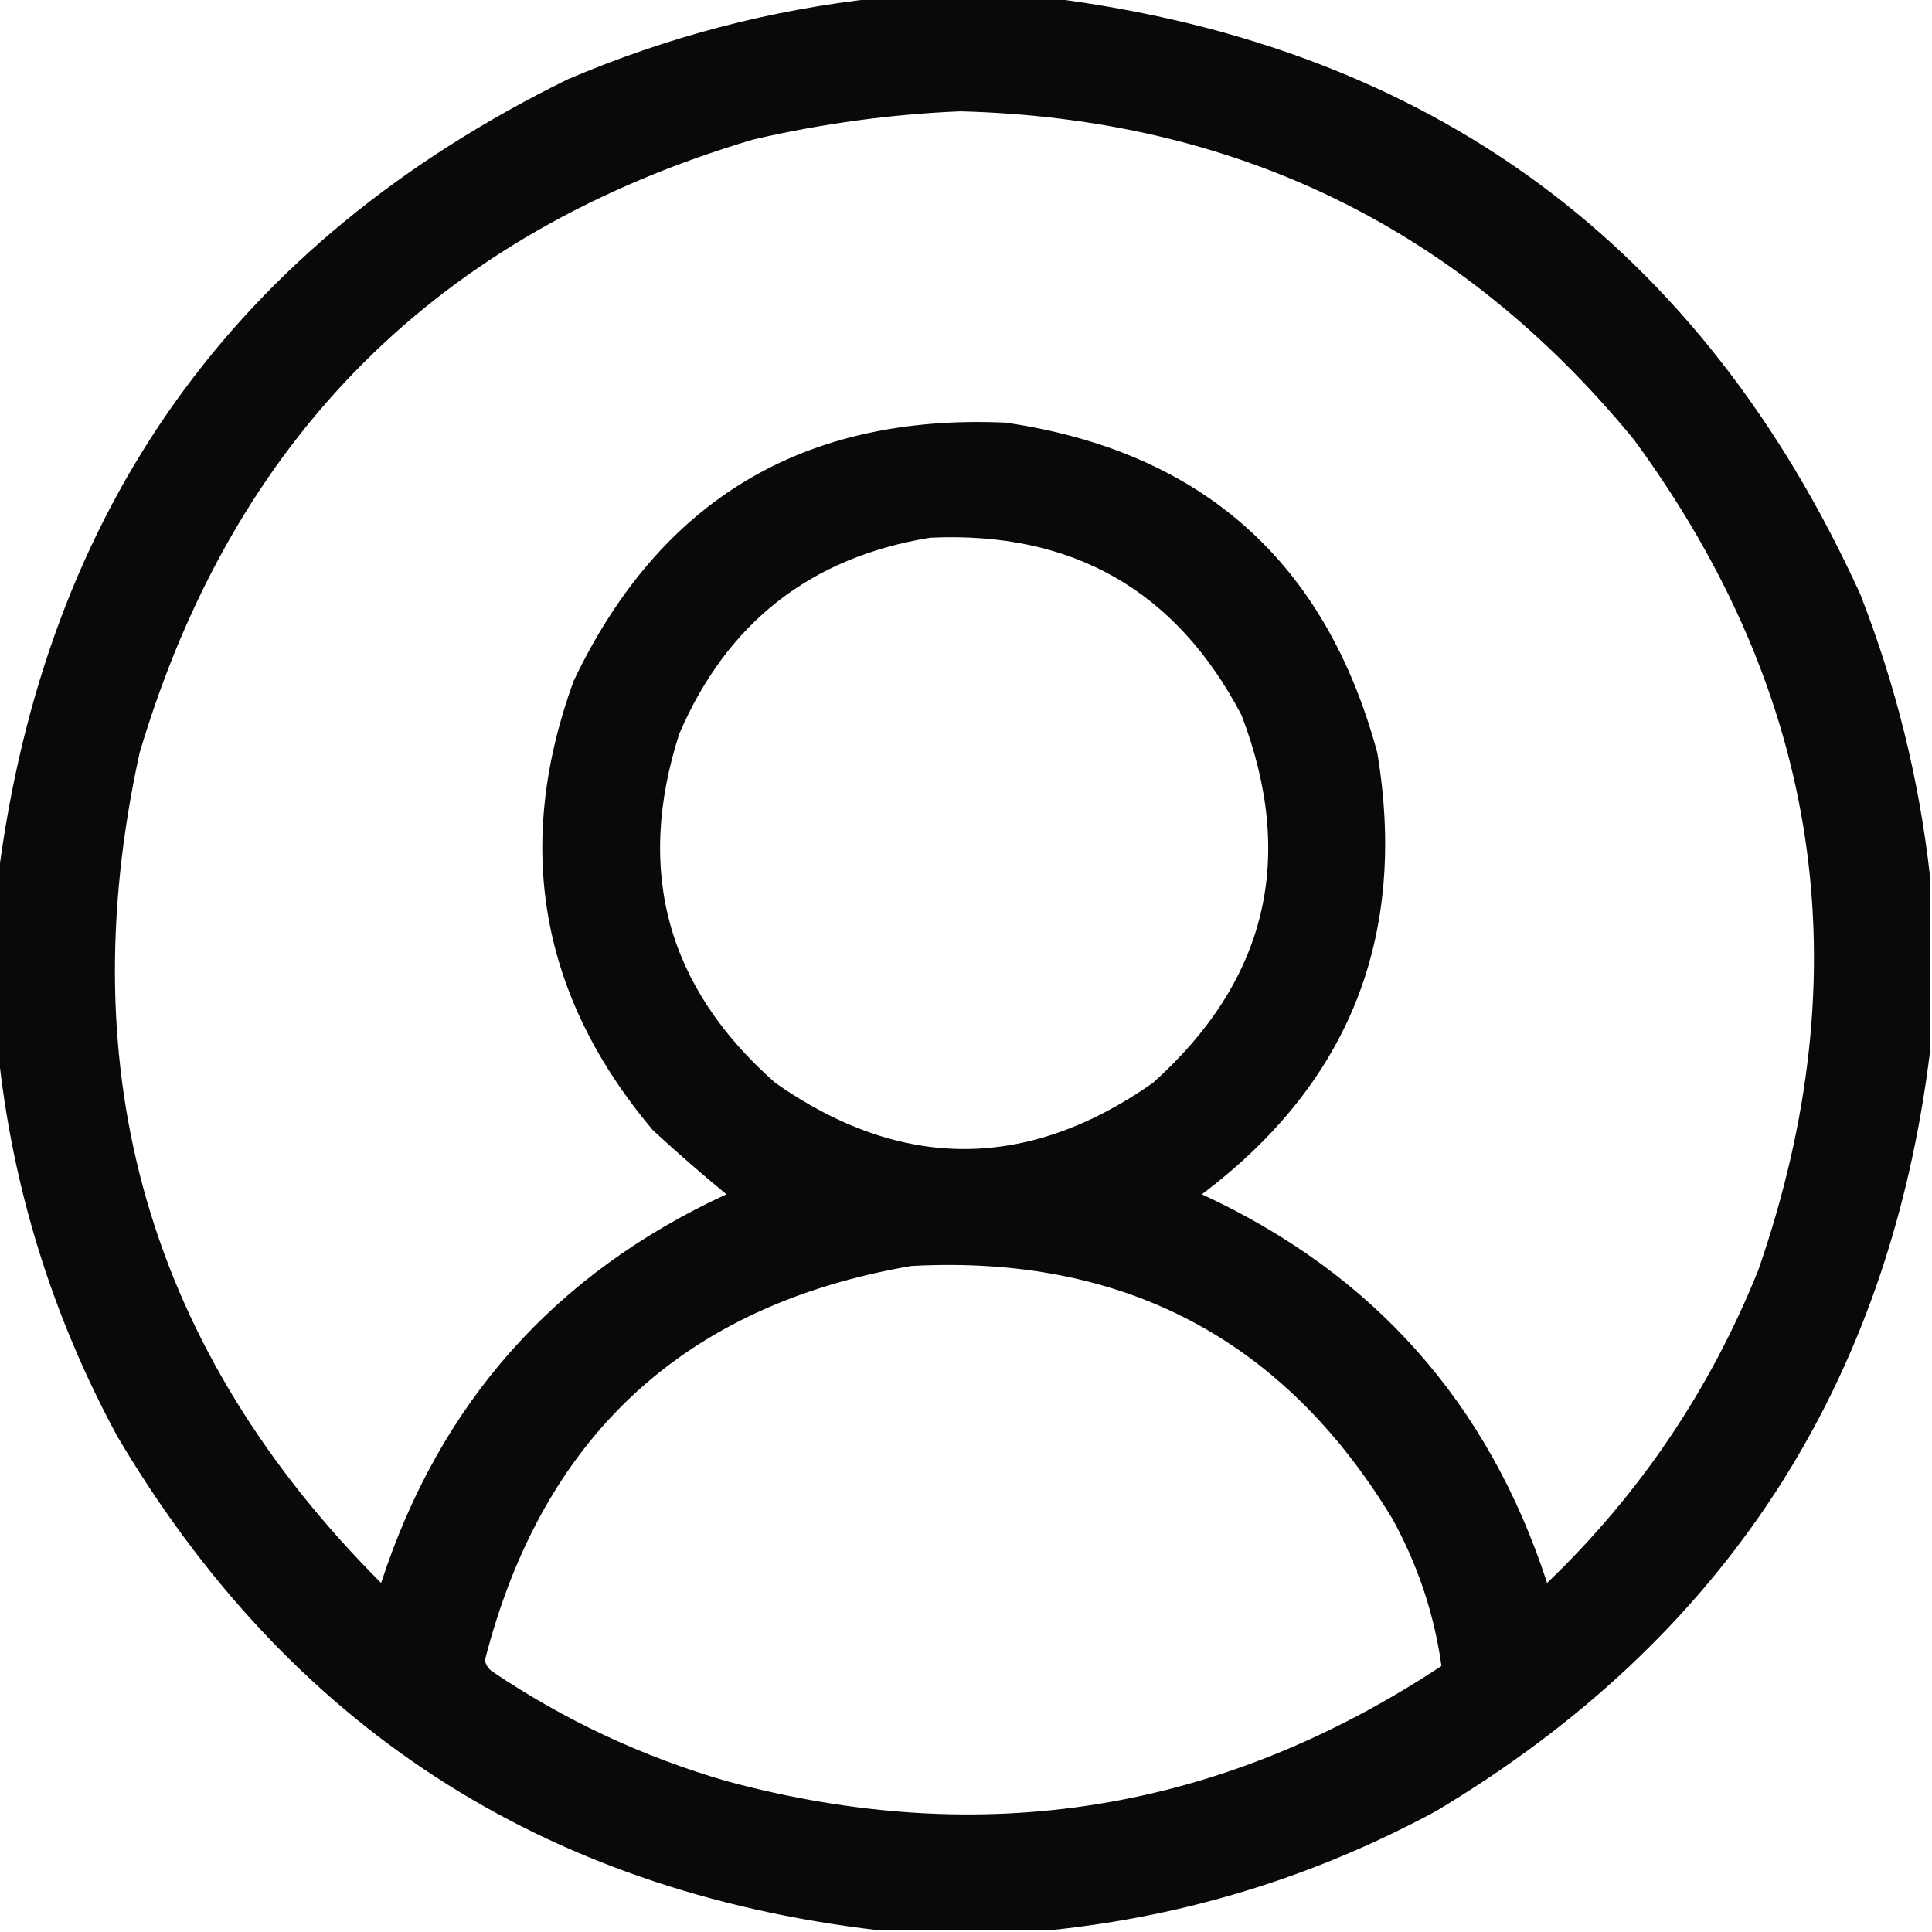 <?xml version="1.0" encoding="UTF-8"?>
<!DOCTYPE svg PUBLIC "-//W3C//DTD SVG 1.1//EN" "http://www.w3.org/Graphics/SVG/1.1/DTD/svg11.dtd">
<svg xmlns="http://www.w3.org/2000/svg" version="1.1" width="512px" height="512px" style="shape-rendering:geometricPrecision; text-rendering:geometricPrecision; image-rendering:optimizeQuality; fill-rule:evenodd; clip-rule:evenodd" xmlns:xlink="http://www.w3.org/1999/xlink">
<g><path style="opacity:0.963" fill="#000000" d="M 232.5,-0.5 C 247.833,-0.5 263.167,-0.5 278.5,-0.5C 379.371,12.347 450.871,65.014 493,157.5C 502.497,181.819 508.663,206.819 511.5,232.5C 511.5,247.833 511.5,263.167 511.5,278.5C 500.61,367.147 456.943,434.313 380.5,480C 348.466,497.292 314.466,507.792 278.5,511.5C 263.167,511.5 247.833,511.5 232.5,511.5C 143.567,501.026 76.4,457.36 31,380.5C 13.708,348.465 3.208,314.465 -0.5,278.5C -0.5,263.167 -0.5,247.833 -0.5,232.5C 11.901,134.848 62.234,64.348 150.5,21C 176.892,9.737 204.225,2.57 232.5,-0.5 Z M 254.5,29.5 C 327.48,31.409 386.98,60.409 433,116.5C 482.483,183.871 493.483,257.204 466,336.5C 453.267,368.222 434.6,395.889 410,419.5C 394.494,371.828 363.994,337.495 318.5,316.5C 357.585,287.111 373.085,248.111 365,199.5C 351.297,148.796 318.463,119.63 266.5,112C 213.031,109.637 174.865,132.471 152,180.5C 136.094,224.293 143.094,263.96 173,299.5C 179.377,305.382 185.877,311.049 192.5,316.5C 147.006,337.495 116.506,371.828 101,419.5C 39.647,358.08 18.314,284.747 37,199.5C 61.833,116 116,61.833 199.5,37C 217.751,32.762 236.084,30.262 254.5,29.5 Z M 246.5,142.5 C 284.166,140.739 311.666,156.406 329,189.5C 343.55,227.421 335.717,259.921 305.5,287C 272.167,310.333 238.833,310.333 205.5,287C 176.813,261.752 168.313,230.919 180,194.5C 192.681,164.981 214.848,147.647 246.5,142.5 Z M 241.5,335.5 C 297.631,332.477 340.131,354.81 369,402.5C 375.757,414.769 380.09,427.769 382,441.5C 323.48,480.17 260.313,490.336 192.5,472C 170.265,465.547 149.598,455.881 130.5,443C 129.426,442.261 128.759,441.261 128.5,440C 143.664,380.664 181.331,345.83 241.5,335.5 Z"/></g>
</svg>
